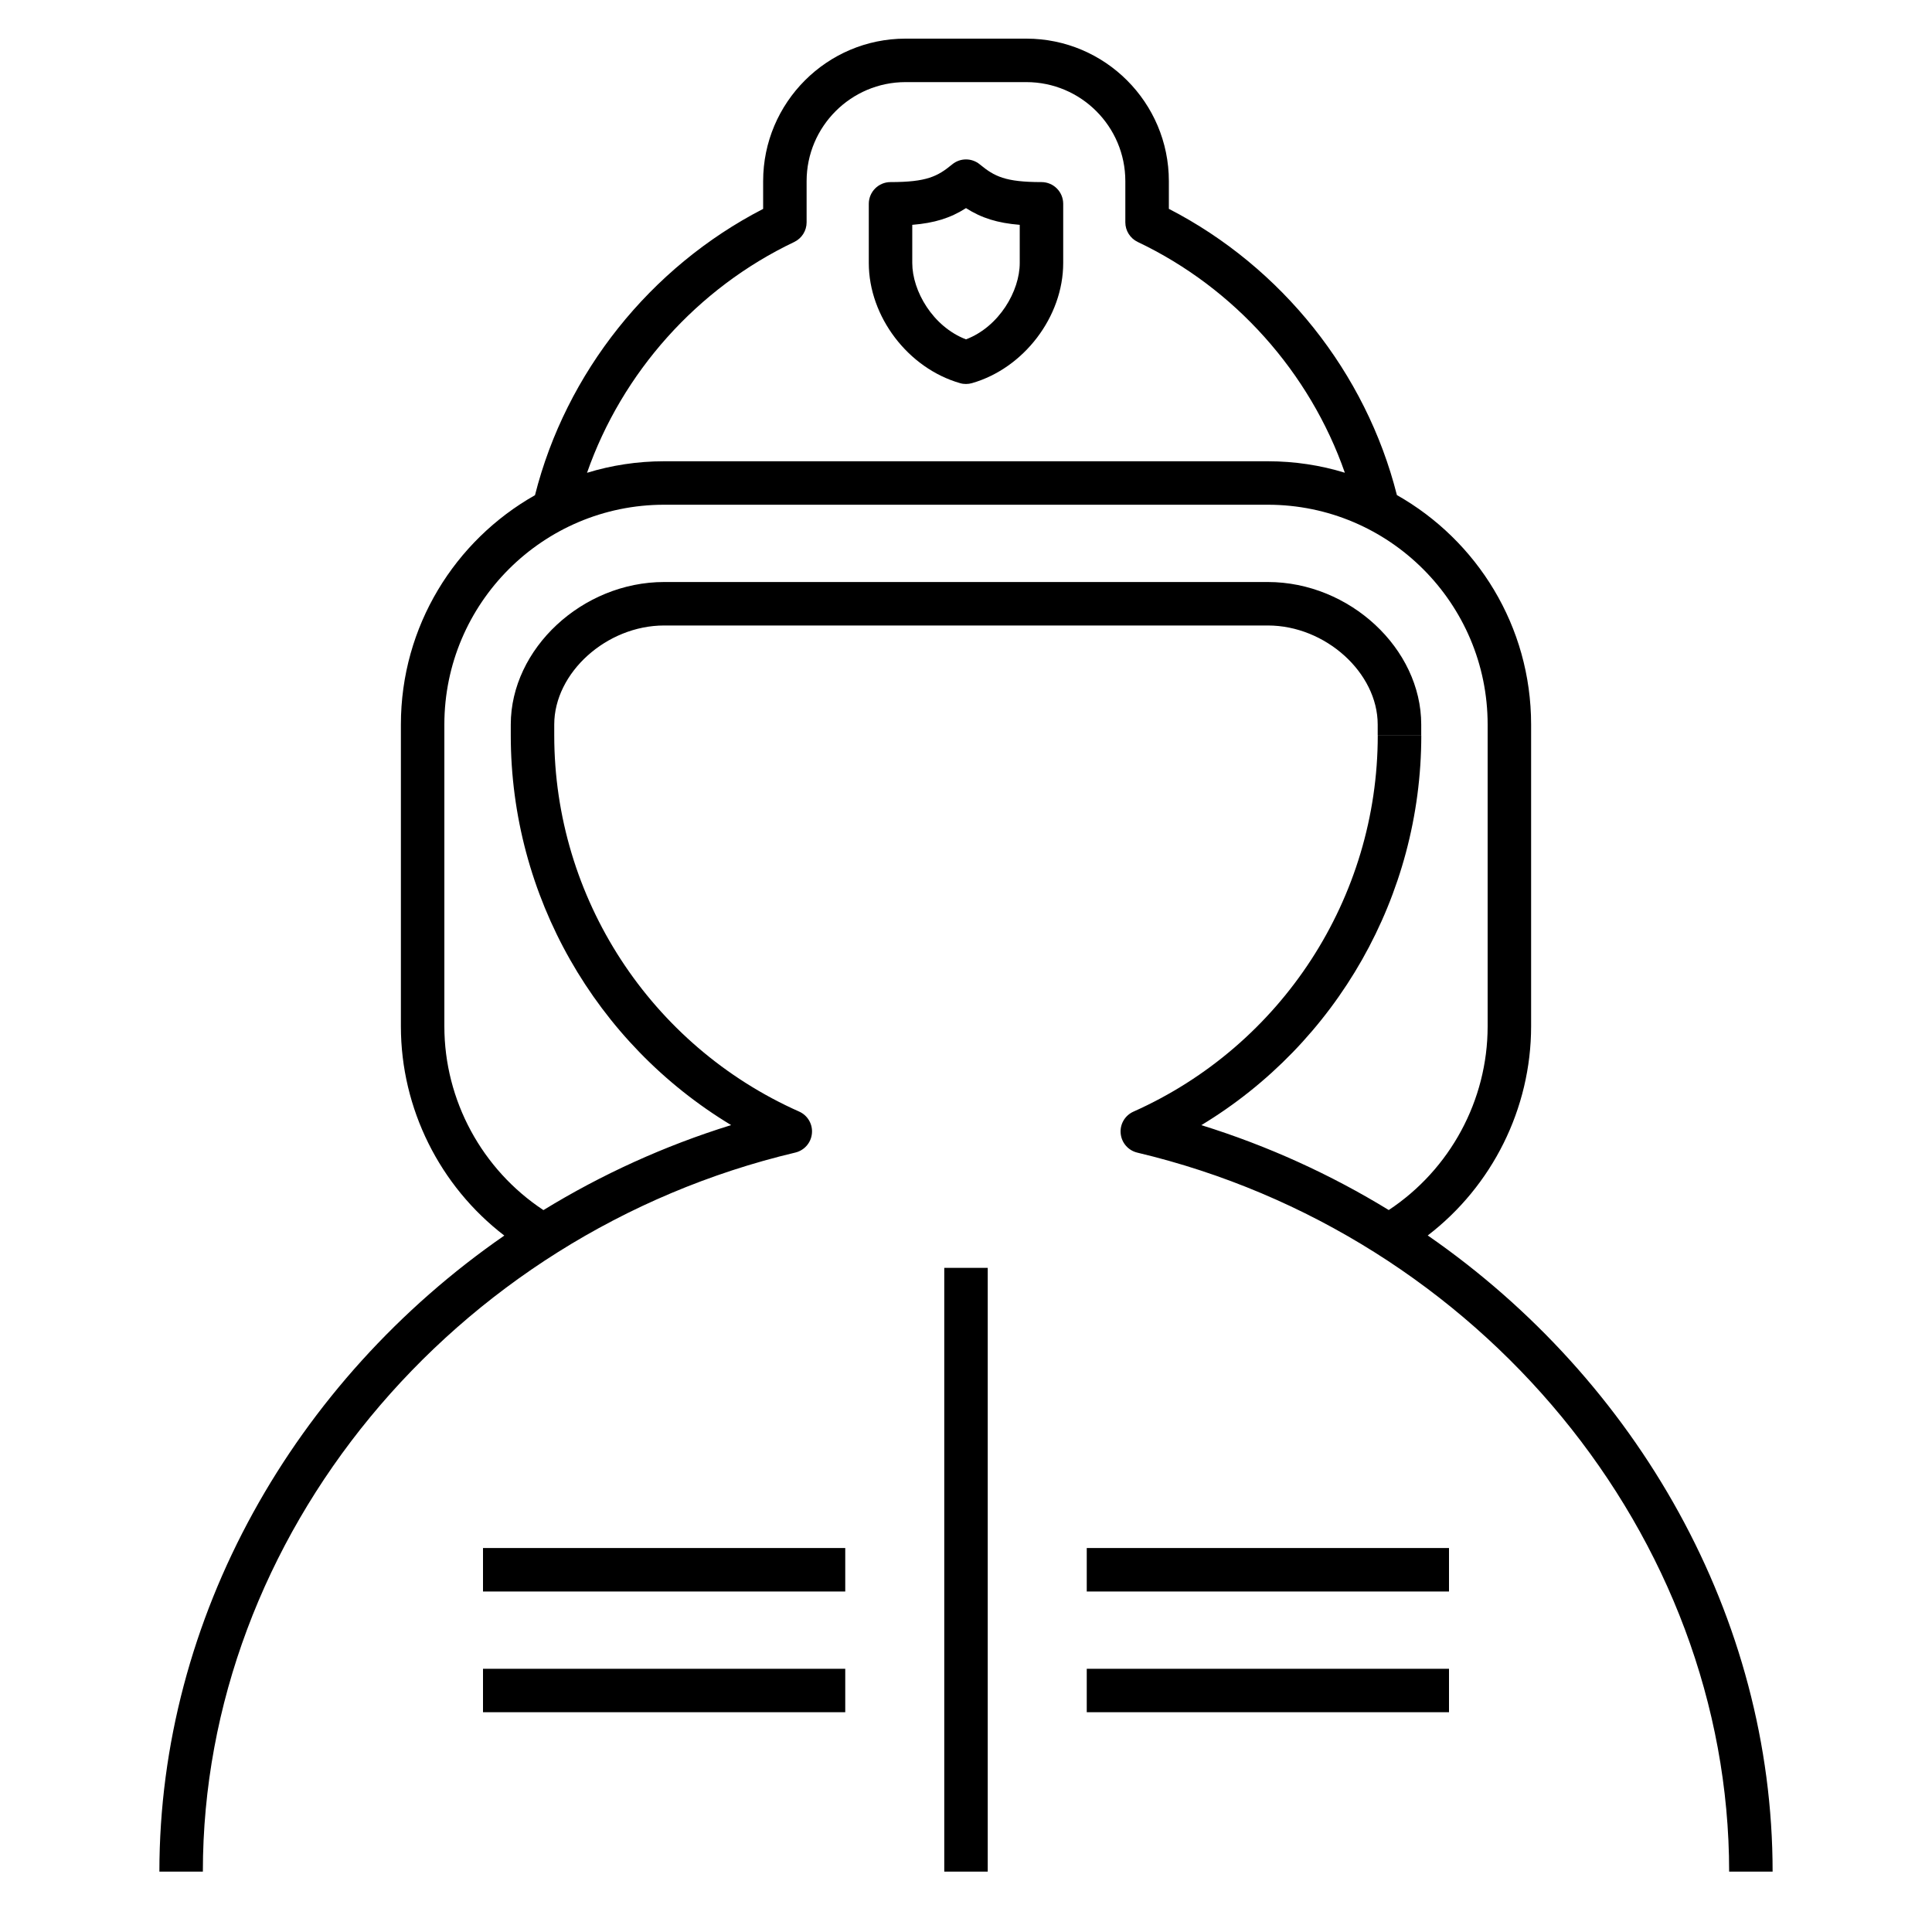 <?xml version="1.0" encoding="iso-8859-1"?>
<!-- Generator: Adobe Illustrator 25.4.1, SVG Export Plug-In . SVG Version: 6.00 Build 0)  -->
<svg version="1.1" id="Layer_1" xmlns="http://www.w3.org/2000/svg" xmlns:xlink="http://www.w3.org/1999/xlink" x="0px" y="0px"
	 viewBox="0 0 32 32" style="enable-background:new 0 0 32 32;" xml:space="preserve">
<path id="firefighter_00000136377645352337167820000008484237925767261608_" d="M29.36,31h-0.72c0-5.551-4.122-10.56-9.803-11.909
	c-0.15-0.036-0.261-0.163-0.275-0.317c-0.015-0.153,0.07-0.299,0.212-0.362c2.458-1.097,4.046-3.542,4.046-6.231h0.721
	c0,2.657-1.403,5.1-3.643,6.455c1.104,0.343,2.146,0.819,3.104,1.406C24.018,19.37,24.64,18.225,24.64,17v-5
	c0-2.007-1.633-3.64-3.64-3.64H11c-2.007,0-3.64,1.633-3.64,3.64v5c0,1.226,0.624,2.372,1.641,3.043
	c0.96-0.588,2.002-1.065,3.109-1.408c-2.244-1.353-3.65-3.796-3.65-6.455h0.72c0,2.69,1.592,5.136,4.056,6.231
	c0.141,0.062,0.227,0.209,0.212,0.362c-0.014,0.154-0.125,0.281-0.275,0.317C7.487,20.439,3.36,25.448,3.36,31H2.64
	c0-4.213,2.236-8.129,5.713-10.535C7.285,19.646,6.64,18.363,6.64,17v-5c0-1.627,0.896-3.049,2.221-3.798
	c0.512-2.028,1.908-3.778,3.779-4.742V3c0-1.301,1.058-2.36,2.358-2.36H17c1.302,0,2.36,1.059,2.36,2.36v0.459
	c1.869,0.963,3.265,2.713,3.777,4.741c1.326,0.75,2.223,2.172,2.223,3.8v5c0,1.362-0.645,2.645-1.712,3.463
	C27.124,22.87,29.36,26.787,29.36,31z M14.999,1.36c-0.903,0-1.639,0.736-1.639,1.64v0.683c0,0.139-0.08,0.265-0.205,0.325
	c-1.608,0.765-2.852,2.164-3.432,3.823C10.127,7.707,10.556,7.64,11,7.64h10c0.443,0,0.872,0.066,1.275,0.19
	c-0.58-1.659-1.823-3.058-3.43-3.822c-0.126-0.06-0.206-0.187-0.206-0.325V3c0-0.904-0.735-1.64-1.64-1.64H14.999z M16.36,31h-0.72
	V21h0.72V31z M24,28.36h-6v-0.72h6V28.36z M14,28.36H8v-0.72h6V28.36z M24,26.36h-6v-0.72h6V26.36z M14,26.36H8v-0.72h6V26.36z
	 M23.54,12.18h-0.721V12c0-0.858-0.867-1.64-1.819-1.64H11c-0.953,0-1.82,0.782-1.82,1.64v0.18H8.46V12
	c0-1.257,1.187-2.36,2.54-2.36h10c1.353,0,2.54,1.103,2.54,2.36V12.18z M16,6.36c-0.033,0-0.067-0.004-0.099-0.014
	C15.04,6.099,14.39,5.244,14.39,4.357V3.376c0-0.199,0.161-0.36,0.36-0.36c0.6,0,0.779-0.094,1.021-0.293
	c0.133-0.11,0.325-0.11,0.458,0c0.242,0.199,0.421,0.293,1.021,0.293c0.199,0,0.36,0.161,0.36,0.36v0.981
	c0,0.887-0.65,1.742-1.511,1.989C16.067,6.355,16.033,6.36,16,6.36z M15.11,3.724v0.633c0,0.46,0.338,1.052,0.89,1.264
	c0.552-0.211,0.89-0.803,0.89-1.264V3.724c-0.368-0.03-0.632-0.112-0.89-0.277C15.742,3.612,15.478,3.694,15.11,3.724z"/>
<rect id="_Transparent_Rectangle" style="fill:none;" width="32" height="32"/>
</svg>
